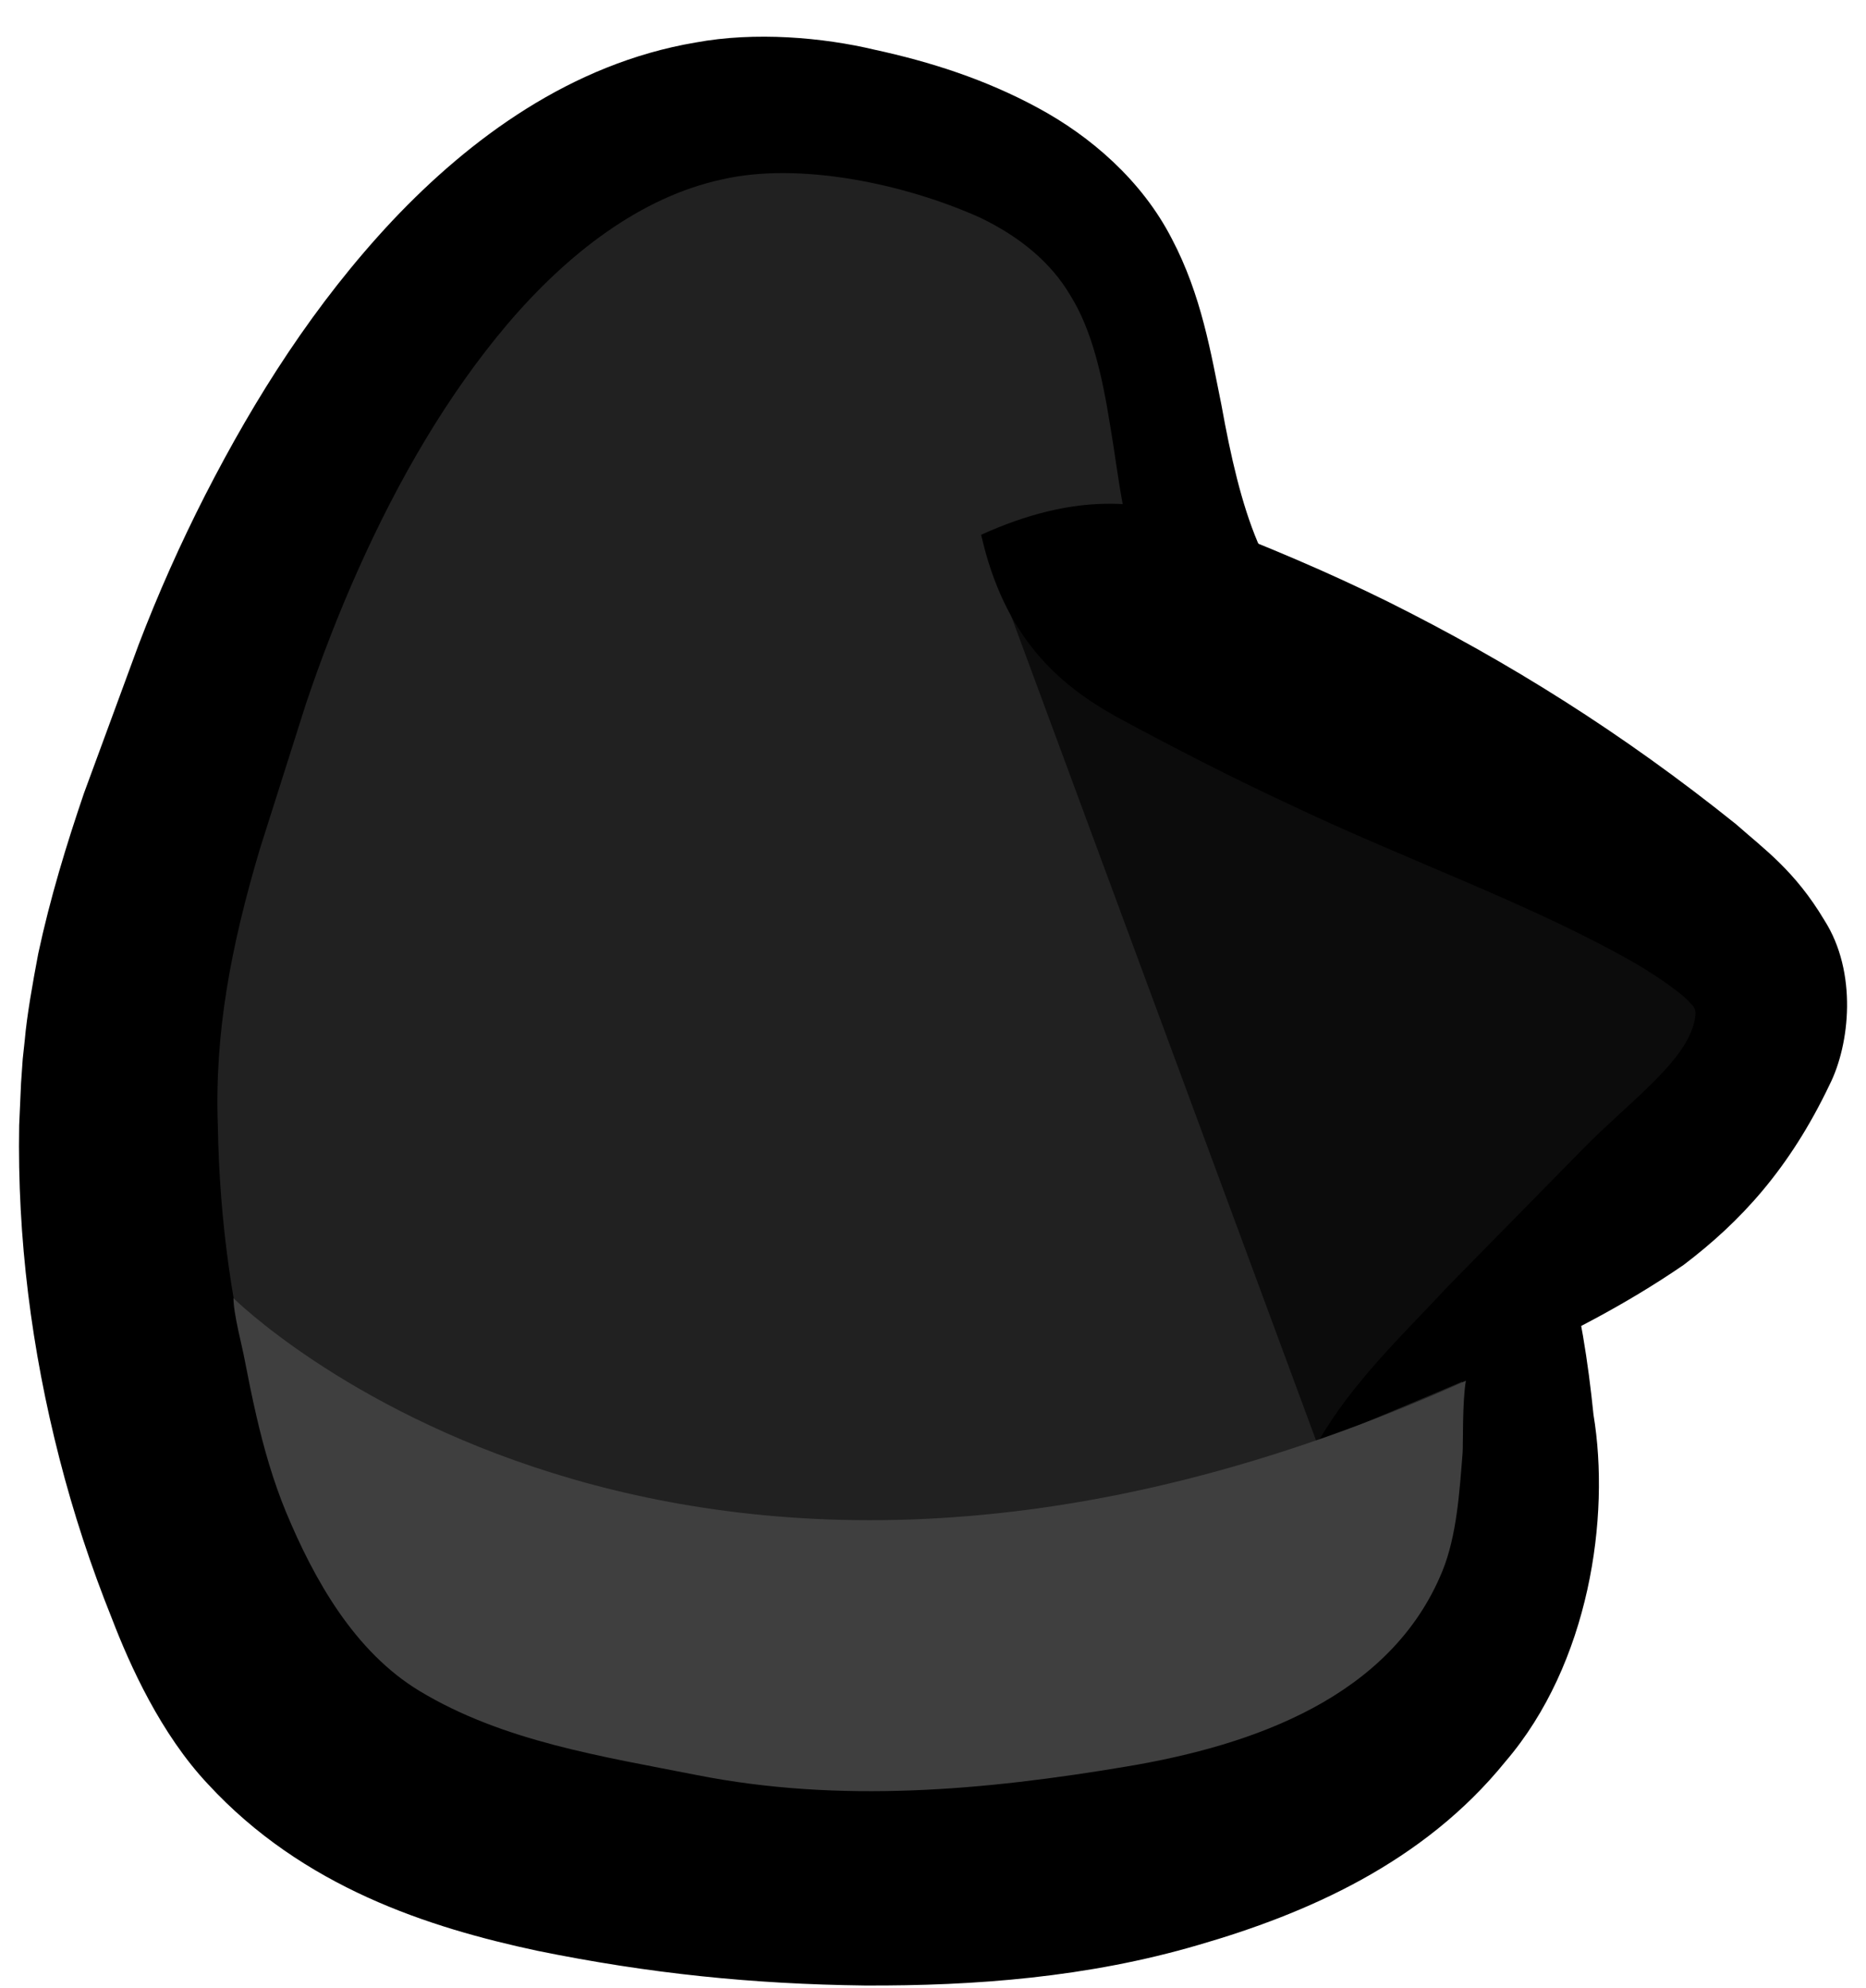 <?xml version="1.0" encoding="utf-8"?>
<!-- Generator: Adobe Illustrator 16.0.0, SVG Export Plug-In . SVG Version: 6.00 Build 0)  -->
<!DOCTYPE svg PUBLIC "-//W3C//DTD SVG 1.1//EN" "http://www.w3.org/Graphics/SVG/1.1/DTD/svg11.dtd">
<svg version="1.1" id="Layer_1" xmlns="http://www.w3.org/2000/svg" xmlns:xlink="http://www.w3.org/1999/xlink" x="0px" y="0px"
	 width="18.878px" height="20.104px" viewBox="0 0 18.878 20.104" enable-background="new 0 0 18.878 20.104" xml:space="preserve">
<g>
	<g>
		<g>
			<path fill="#212121" d="M15.236,11.2c0.053,0.768,0.287,3.341,0.215,4.049c-0.199,1.956-1.615,2.964-3.397,3.439
				c-1.681,0.45-3.516,0.418-5.231,0.188c-1.688-0.227-3.681-0.652-4.484-2.382c-0.819-1.761-1.221-3.712-1.123-5.65
				c0.068-1.346,0.546-2.62,0.982-3.879C3.07,4.456,5.166,0.64,8.356,1.097c1.063,0.152,2.337,0.536,2.933,1.507
				c0.674,1.094,0.396,2.564,1.164,3.647c0.793,1.119,1.586,2.212,2.307,3.384"/>
			<path d="M15.236,11.2c0.553,1.006,0.777,2.033,0.885,3.104c0.172,1.035-0.041,2.517-0.891,3.508
				c-0.832,1.027-2.018,1.54-3.109,1.855c-1.115,0.327-2.258,0.414-3.374,0.409c-1.135-0.014-2.176-0.12-3.311-0.351
				c-1.1-0.235-2.369-0.642-3.332-1.685c-0.479-0.509-0.79-1.202-0.969-1.667c-0.217-0.54-0.391-1.07-0.533-1.623
				c-0.283-1.1-0.428-2.234-0.408-3.372l0.019-0.427l0.017-0.244l0.021-0.194c0.02-0.237,0.08-0.576,0.136-0.871
				c0.121-0.565,0.286-1.103,0.462-1.62l0.553-1.502C1.601,6,1.825,5.498,2.077,5.004C2.581,4.02,3.183,3.069,3.972,2.229
				C4.753,1.403,5.778,0.643,7.036,0.43C7.64,0.318,8.325,0.378,8.85,0.503C9.407,0.624,9.964,0.8,10.501,1.091
				c0.531,0.286,1.051,0.733,1.354,1.323c0.301,0.571,0.396,1.16,0.502,1.681c0.094,0.521,0.203,1,0.367,1.388
				c0.098,0.209,0.158,0.331,0.316,0.563c0.137,0.224,0.278,0.443,0.405,0.674c0.523,0.913,1.009,1.871,1.312,2.915
				c-0.805-0.729-1.51-1.494-2.195-2.288c-0.174-0.196-0.336-0.402-0.5-0.604c-0.154-0.188-0.365-0.517-0.463-0.793
				c-0.24-0.582-0.281-1.148-0.369-1.655c-0.08-0.504-0.186-0.964-0.402-1.309C10.63,2.65,10.314,2.393,9.919,2.202
				C9.133,1.849,8.071,1.636,7.302,1.815C6.48,1.993,5.741,2.564,5.134,3.277C4.524,3.996,4.03,4.853,3.628,5.75
				C3.427,6.199,3.247,6.662,3.092,7.126L2.626,8.594c-0.289,0.975-0.457,1.849-0.422,2.794c0.016,0.954,0.146,1.909,0.404,2.831
				c0.127,0.458,0.289,0.92,0.471,1.348c0.211,0.502,0.352,0.771,0.594,1.031c0.957,1.043,3.226,1.263,5.125,1.399
				c0.976,0.041,1.94-0.021,2.856-0.203c0.92-0.18,1.75-0.534,2.318-1.089c0.572-0.582,0.842-1.313,0.813-2.349
				C14.8,13.336,14.839,12.281,15.236,11.2z"/>
		</g>
		<g>
			<path fill="#0C0C0C" d="M9.926,5.407c1.177,0.634,6.863,2.971,7.794,4.227c1.207,1.632-3.455,3.99-4.395,4.96"/>
			<path d="M9.926,5.407c0.951-0.429,1.628-0.364,2.261-0.125c0.625,0.241,1.248,0.502,1.855,0.802
				c1.219,0.608,2.367,1.324,3.52,2.249c0.287,0.254,0.596,0.471,0.895,0.972c0.336,0.526,0.258,1.255,0.053,1.662
				c-0.407,0.853-0.901,1.386-1.477,1.823c-1.186,0.813-2.455,1.25-3.707,1.804c0.354-0.62,0.869-1.099,1.328-1.593l1.375-1.399
				c0.424-0.43,0.959-0.819,1.092-1.202c0.064-0.192,0.017-0.219-0.021-0.257c-0.052-0.073-0.308-0.257-0.55-0.399
				c-1.043-0.599-2.313-1.043-3.491-1.604c-0.597-0.277-1.185-0.579-1.771-0.896C10.708,6.919,10.162,6.448,9.926,5.407z"/>
		</g>
	</g>
	<path fill="#3F3F3F" d="M2.362,13.126c0,0,4.455,4.438,12.468,0.835c-0.037,0.218-0.027,0.645-0.033,0.729
		c-0.031,0.388-0.058,0.836-0.205,1.197c-0.521,1.272-1.91,1.759-3.184,1.973c-1.449,0.244-2.906,0.375-4.36,0.088
		c-0.951-0.188-1.957-0.339-2.804-0.85c-0.655-0.396-1.064-1.12-1.352-1.813c-0.129-0.313-0.222-0.638-0.298-0.967
		c-0.044-0.19-0.083-0.384-0.12-0.575C2.45,13.611,2.362,13.286,2.362,13.126z"/>
</g>
</svg>
